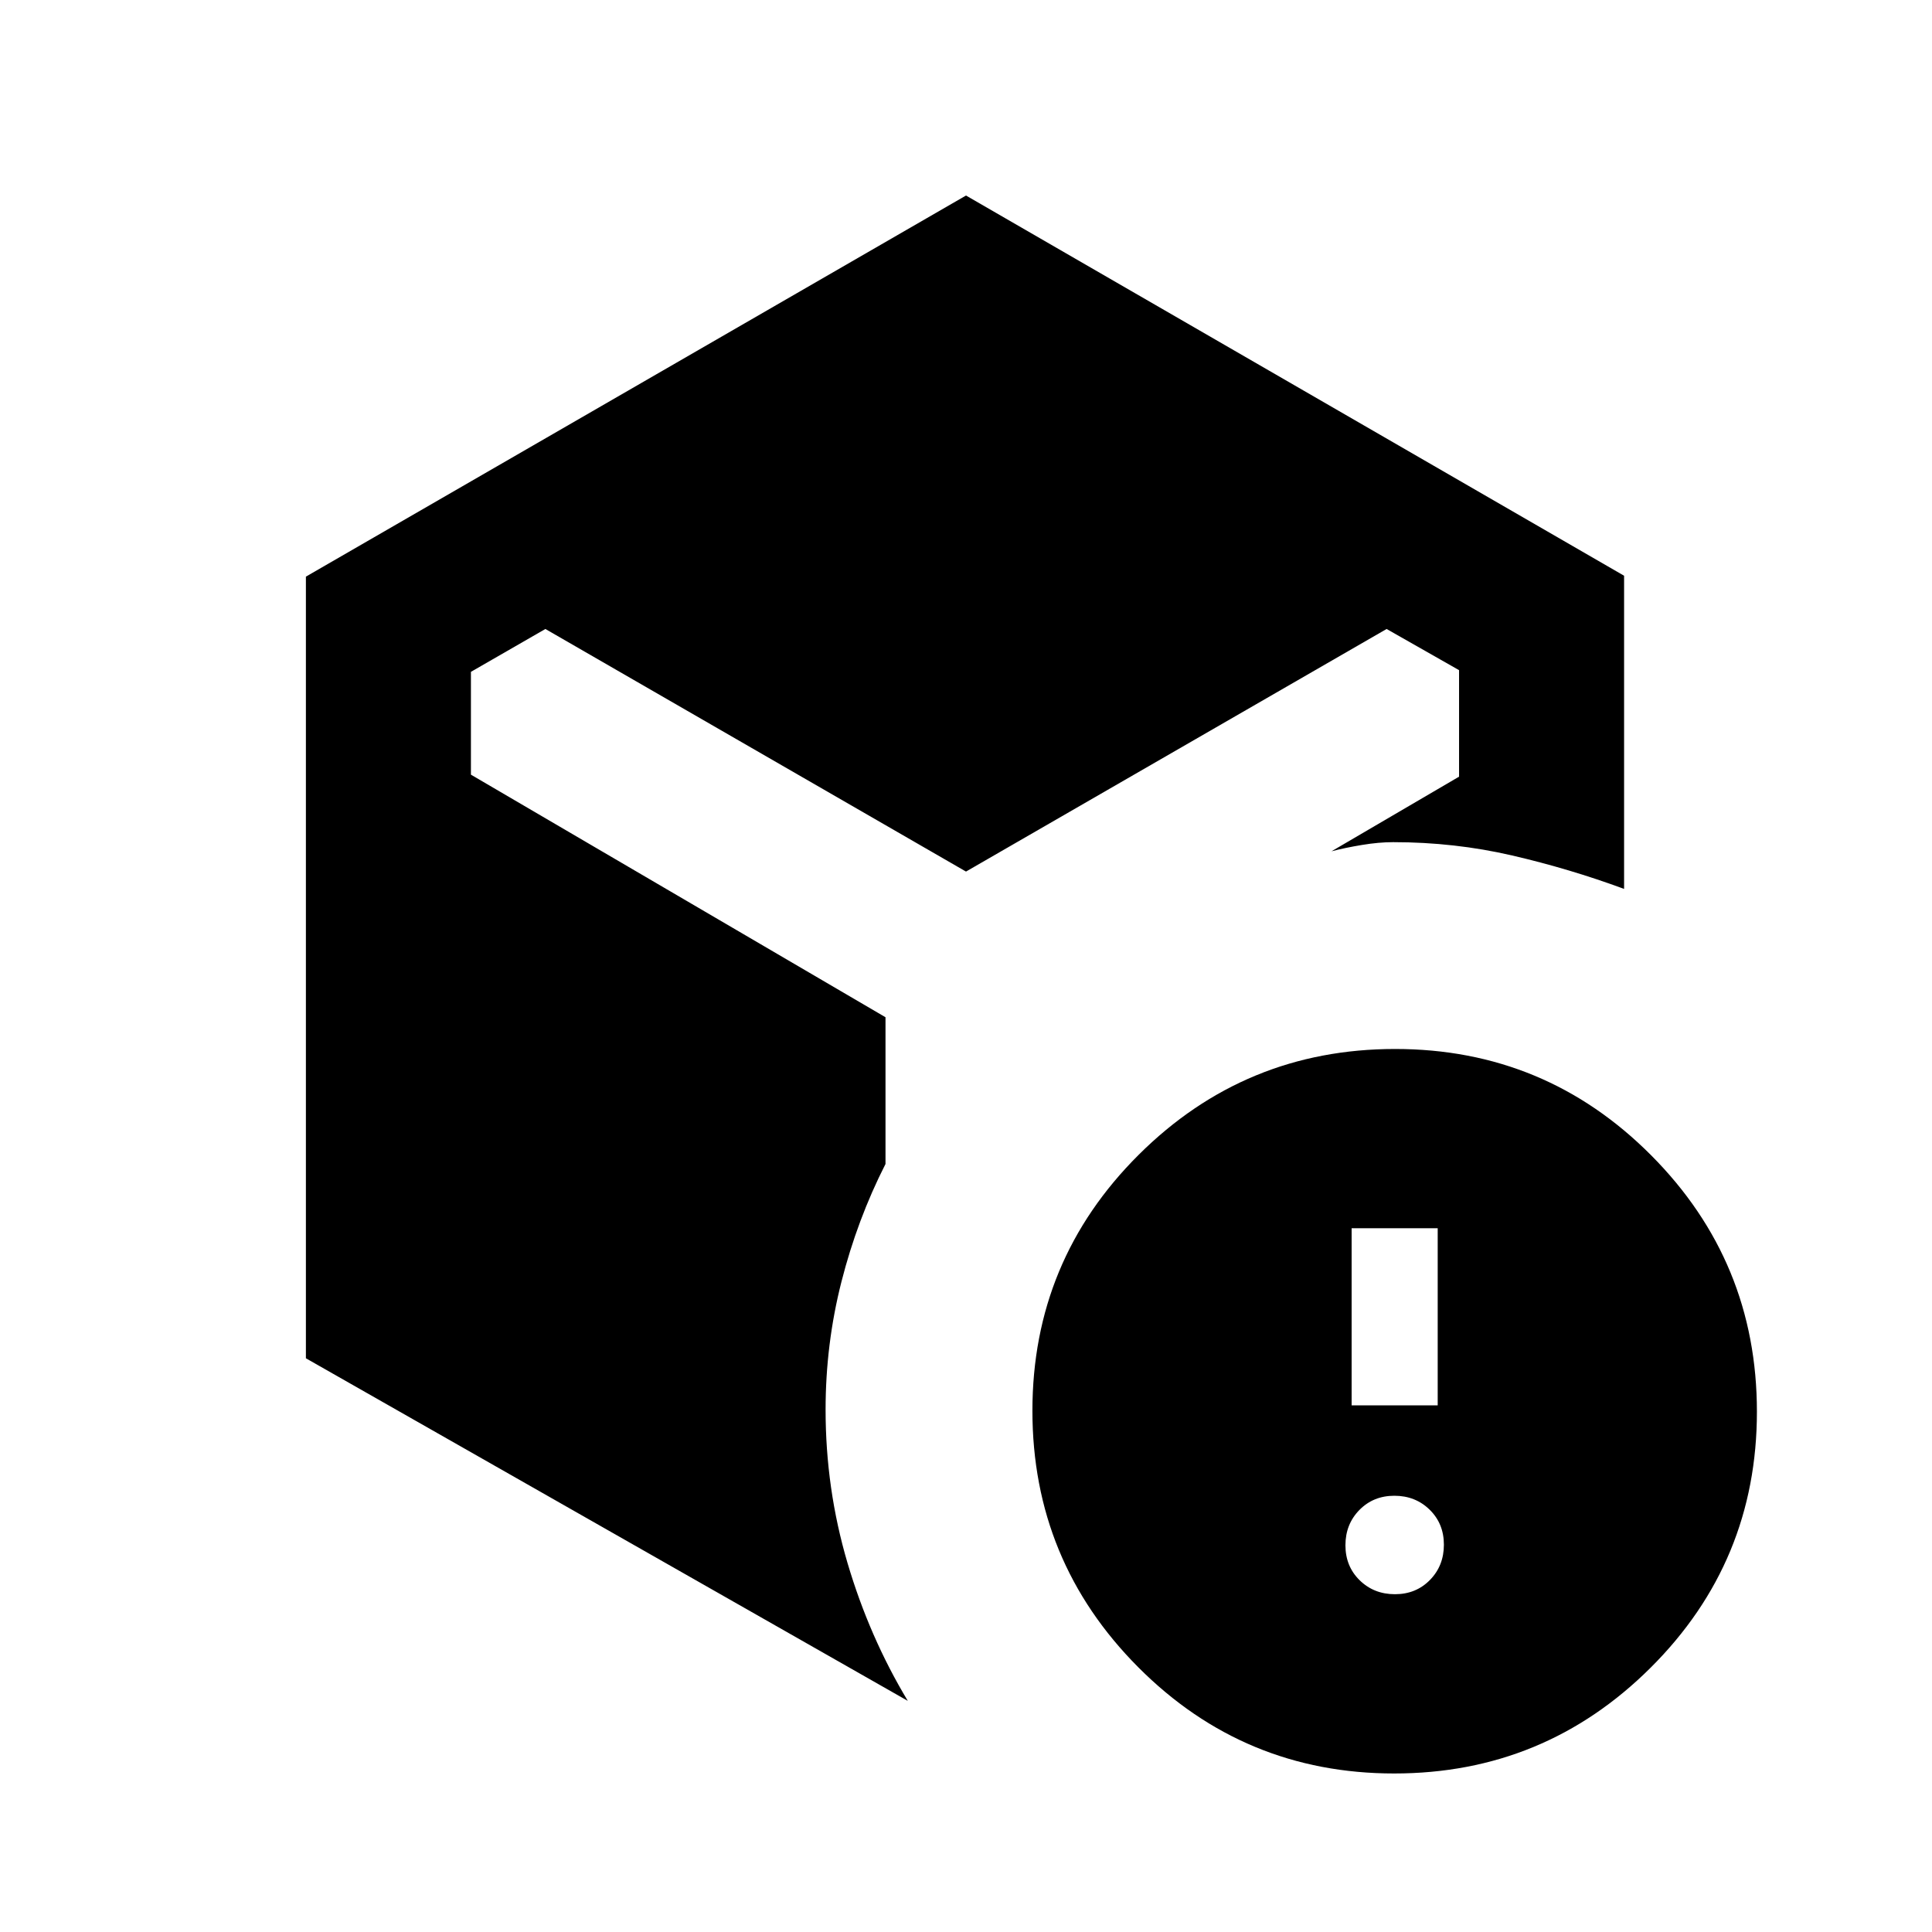 <svg xmlns="http://www.w3.org/2000/svg" height="20" viewBox="0 -960 960 960" width="20"><path d="M693.143-167.846q10.457 0 17.388-7.073 6.931-7.074 6.931-17.531 0-10.457-7.074-17.388-7.074-6.931-17.531-6.931-10.457 0-17.388 7.074-6.931 7.073-6.931 17.53 0 10.458 7.074 17.388 7.074 6.931 17.531 6.931Zm-21.528-93.846h42.77v-88h-42.77v88ZM152-285.077v-388.394l328-189.375 327 188.923v155.616q-27.077-10-55.648-16.616-28.572-6.615-59.121-6.615-7.082 0-15.464 1.384-8.382 1.385-15.152 3.154L725-574.077V-627l-36-20.462-209 120.539-209-120.539-37 21.298v51.087l206 120.539v72.923q-14.01 27.538-21.889 58.5-7.88 30.961-7.88 63.577 0 39.272 10.87 76.104 10.871 36.832 29.976 68.588L152-285.077ZM692.774-78.769q-74.62 0-127.197-52.803T513-258.995q0-74.62 52.803-127.197t127.423-52.577q74.62 0 127.197 52.803T873-258.543q0 74.62-52.803 127.197T692.774-78.769Z"/></svg>